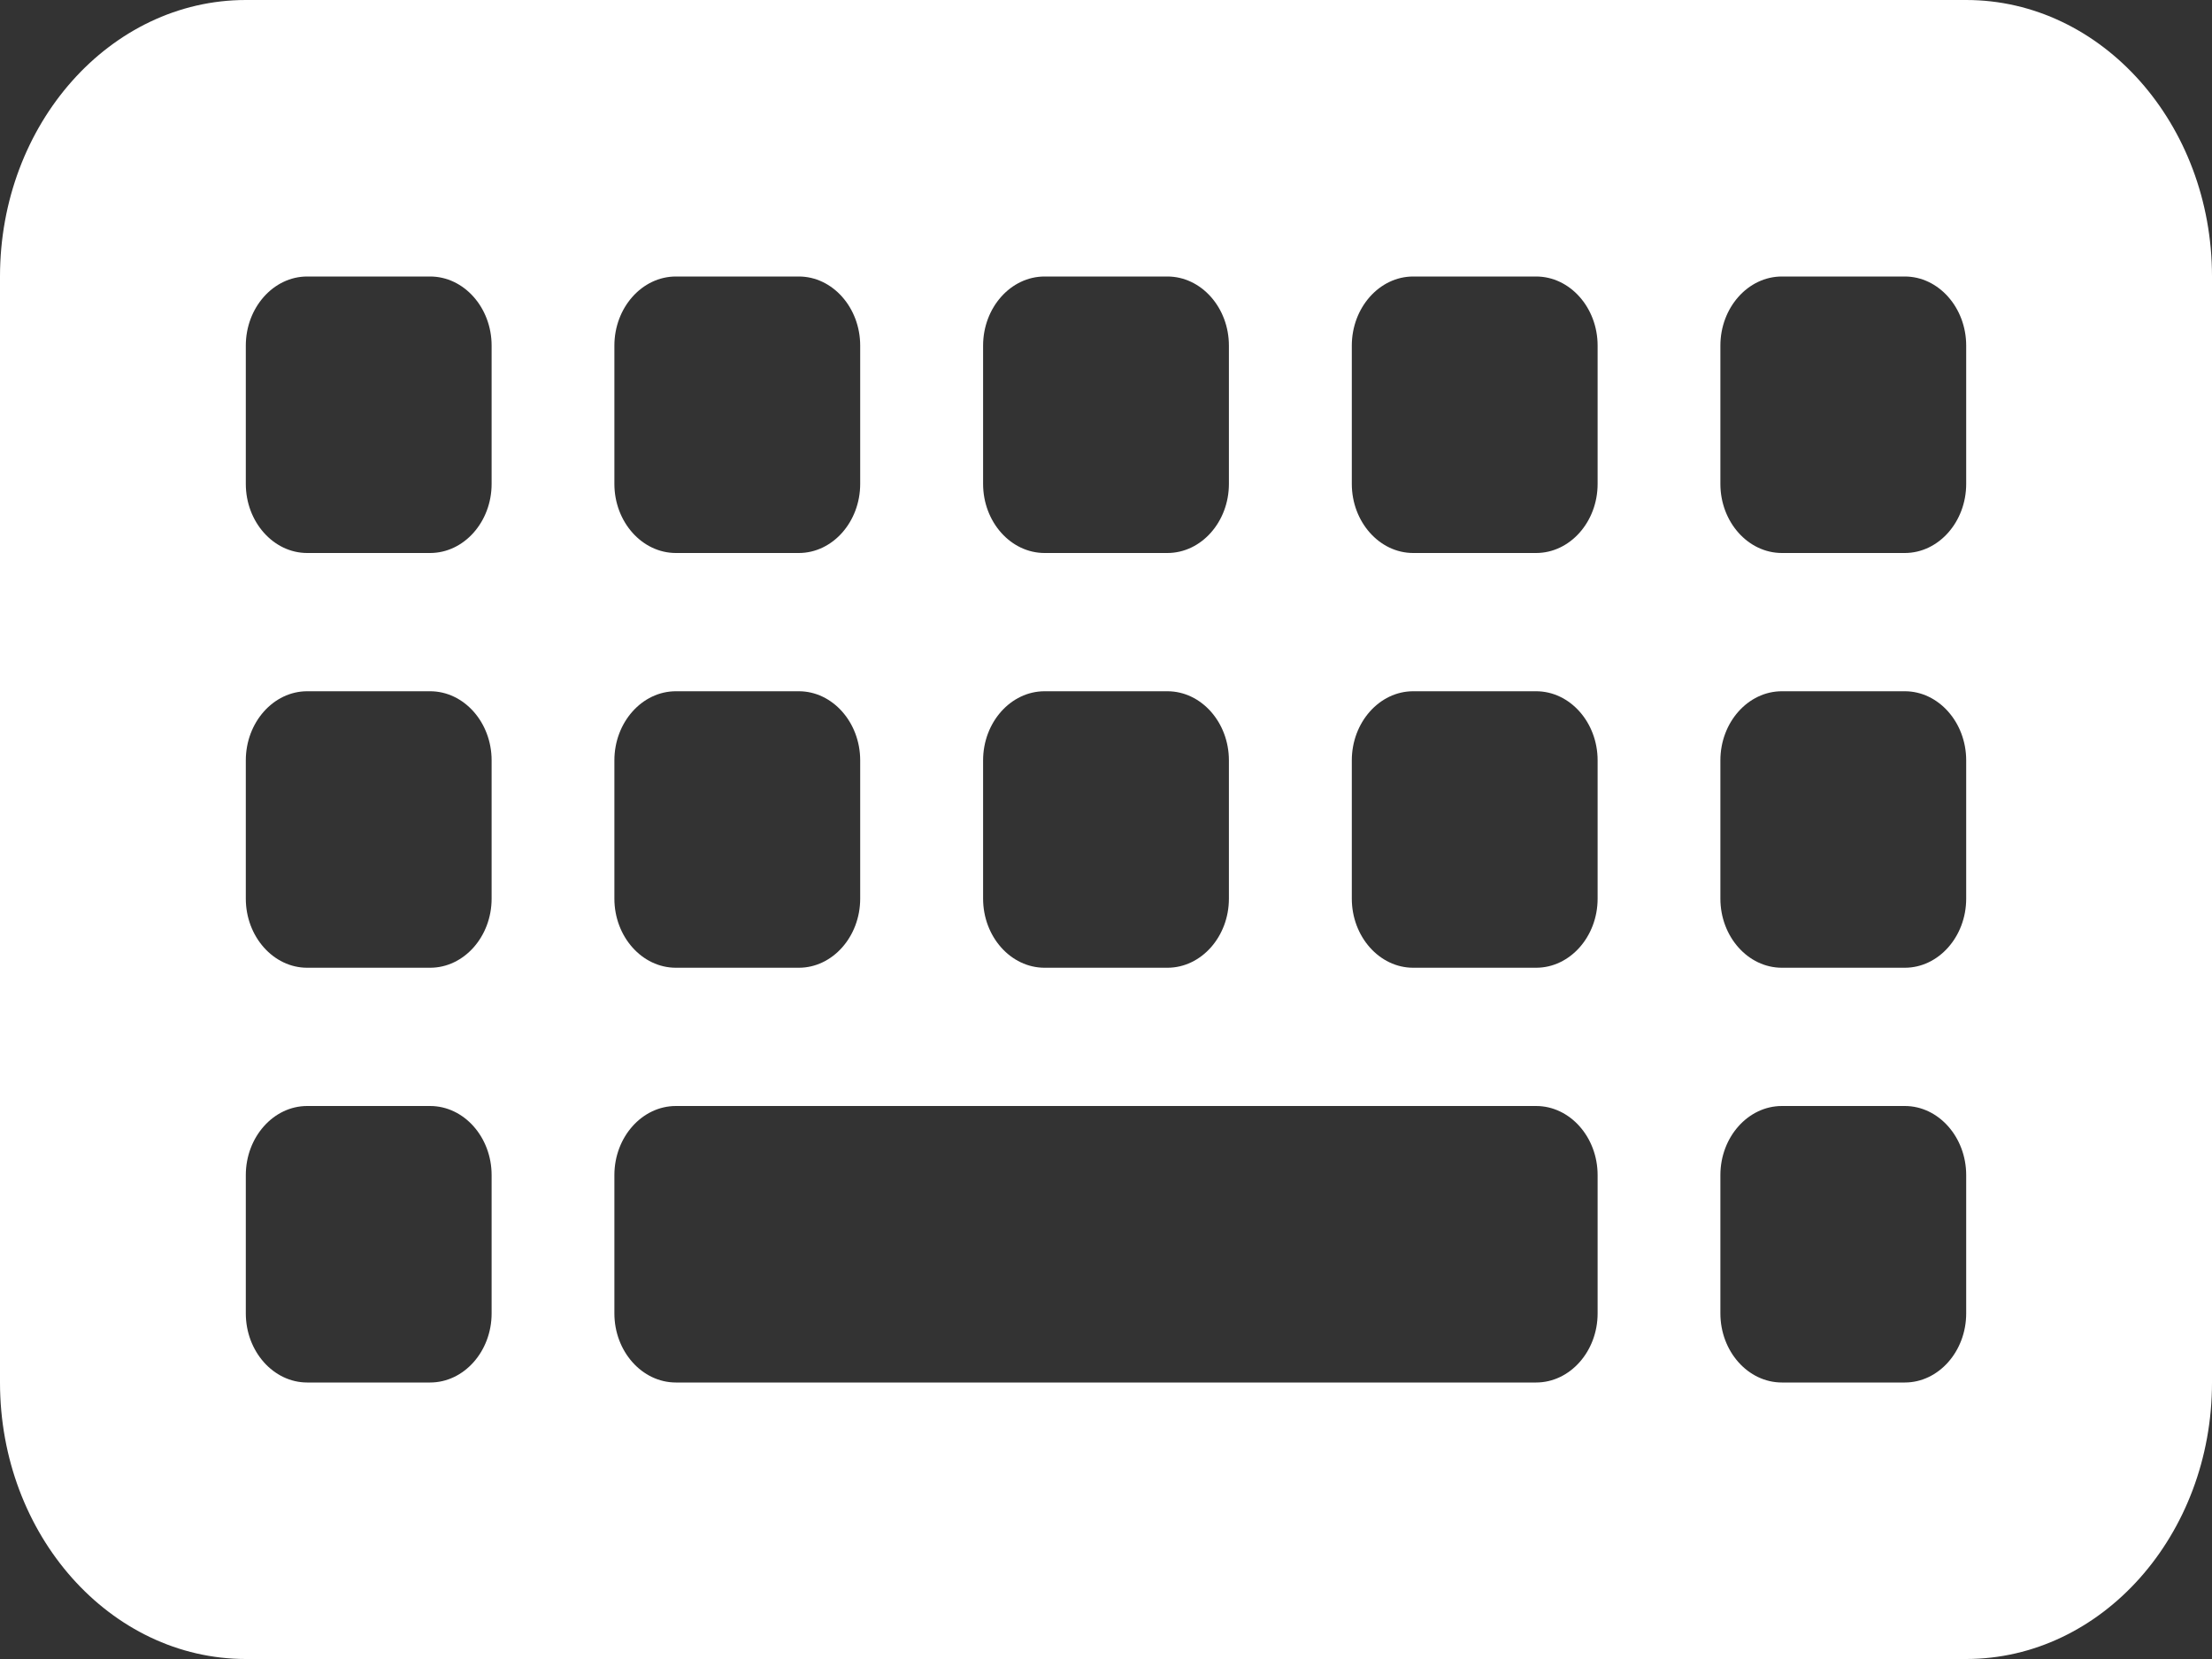 <svg width="16" height="12" viewBox="0 0 16 12" fill="none" xmlns="http://www.w3.org/2000/svg">
<rect x="0" y="0" width="16" height="12" fill="#333333" stroke="none"/>
<path d="M1.778 0C0.797 0 0 0.897 0 2V10C0 11.103 0.797 12 1.778 12H14.222C15.203 12 16 11.103 16 10V2C16 0.897 15.203 0 14.222 0H1.778ZM2.222 2H3.111C3.356 2 3.556 2.225 3.556 2.5V3.5C3.556 3.775 3.356 4 3.111 4H2.222C1.978 4 1.778 3.775 1.778 3.5V2.5C1.778 2.225 1.978 2 2.222 2ZM1.778 5.5C1.778 5.225 1.978 5 2.222 5H3.111C3.356 5 3.556 5.225 3.556 5.5V6.5C3.556 6.775 3.356 7 3.111 7H2.222C1.978 7 1.778 6.775 1.778 6.5V5.5ZM2.222 8H3.111C3.356 8 3.556 8.225 3.556 8.5V9.5C3.556 9.775 3.356 10 3.111 10H2.222C1.978 10 1.778 9.775 1.778 9.5V8.5C1.778 8.225 1.978 8 2.222 8ZM4.444 2.5C4.444 2.225 4.644 2 4.889 2H5.778C6.022 2 6.222 2.225 6.222 2.5V3.5C6.222 3.775 6.022 4 5.778 4H4.889C4.644 4 4.444 3.775 4.444 3.5V2.5ZM4.889 5H5.778C6.022 5 6.222 5.225 6.222 5.5V6.5C6.222 6.775 6.022 7 5.778 7H4.889C4.644 7 4.444 6.775 4.444 6.5V5.5C4.444 5.225 4.644 5 4.889 5ZM4.444 8.5C4.444 8.225 4.644 8 4.889 8H11.111C11.356 8 11.556 8.225 11.556 8.5V9.5C11.556 9.775 11.356 10 11.111 10H4.889C4.644 10 4.444 9.775 4.444 9.5V8.5ZM7.556 2H8.444C8.689 2 8.889 2.225 8.889 2.5V3.5C8.889 3.775 8.689 4 8.444 4H7.556C7.311 4 7.111 3.775 7.111 3.5V2.5C7.111 2.225 7.311 2 7.556 2ZM7.111 5.5C7.111 5.225 7.311 5 7.556 5H8.444C8.689 5 8.889 5.225 8.889 5.5V6.5C8.889 6.775 8.689 7 8.444 7H7.556C7.311 7 7.111 6.775 7.111 6.5V5.5ZM10.222 2H11.111C11.356 2 11.556 2.225 11.556 2.5V3.5C11.556 3.775 11.356 4 11.111 4H10.222C9.978 4 9.778 3.775 9.778 3.5V2.5C9.778 2.225 9.978 2 10.222 2ZM9.778 5.5C9.778 5.225 9.978 5 10.222 5H11.111C11.356 5 11.556 5.225 11.556 5.5V6.5C11.556 6.775 11.356 7 11.111 7H10.222C9.978 7 9.778 6.775 9.778 6.5V5.5ZM12.889 2H13.778C14.022 2 14.222 2.225 14.222 2.5V3.5C14.222 3.775 14.022 4 13.778 4H12.889C12.644 4 12.444 3.775 12.444 3.5V2.5C12.444 2.225 12.644 2 12.889 2ZM12.444 5.5C12.444 5.225 12.644 5 12.889 5H13.778C14.022 5 14.222 5.225 14.222 5.5V6.5C14.222 6.775 14.022 7 13.778 7H12.889C12.644 7 12.444 6.775 12.444 6.5V5.5ZM12.889 8H13.778C14.022 8 14.222 8.225 14.222 8.5V9.5C14.222 9.775 14.022 10 13.778 10H12.889C12.644 10 12.444 9.775 12.444 9.5V8.5C12.444 8.225 12.644 8 12.889 8Z" fill="white"/>
</svg>
